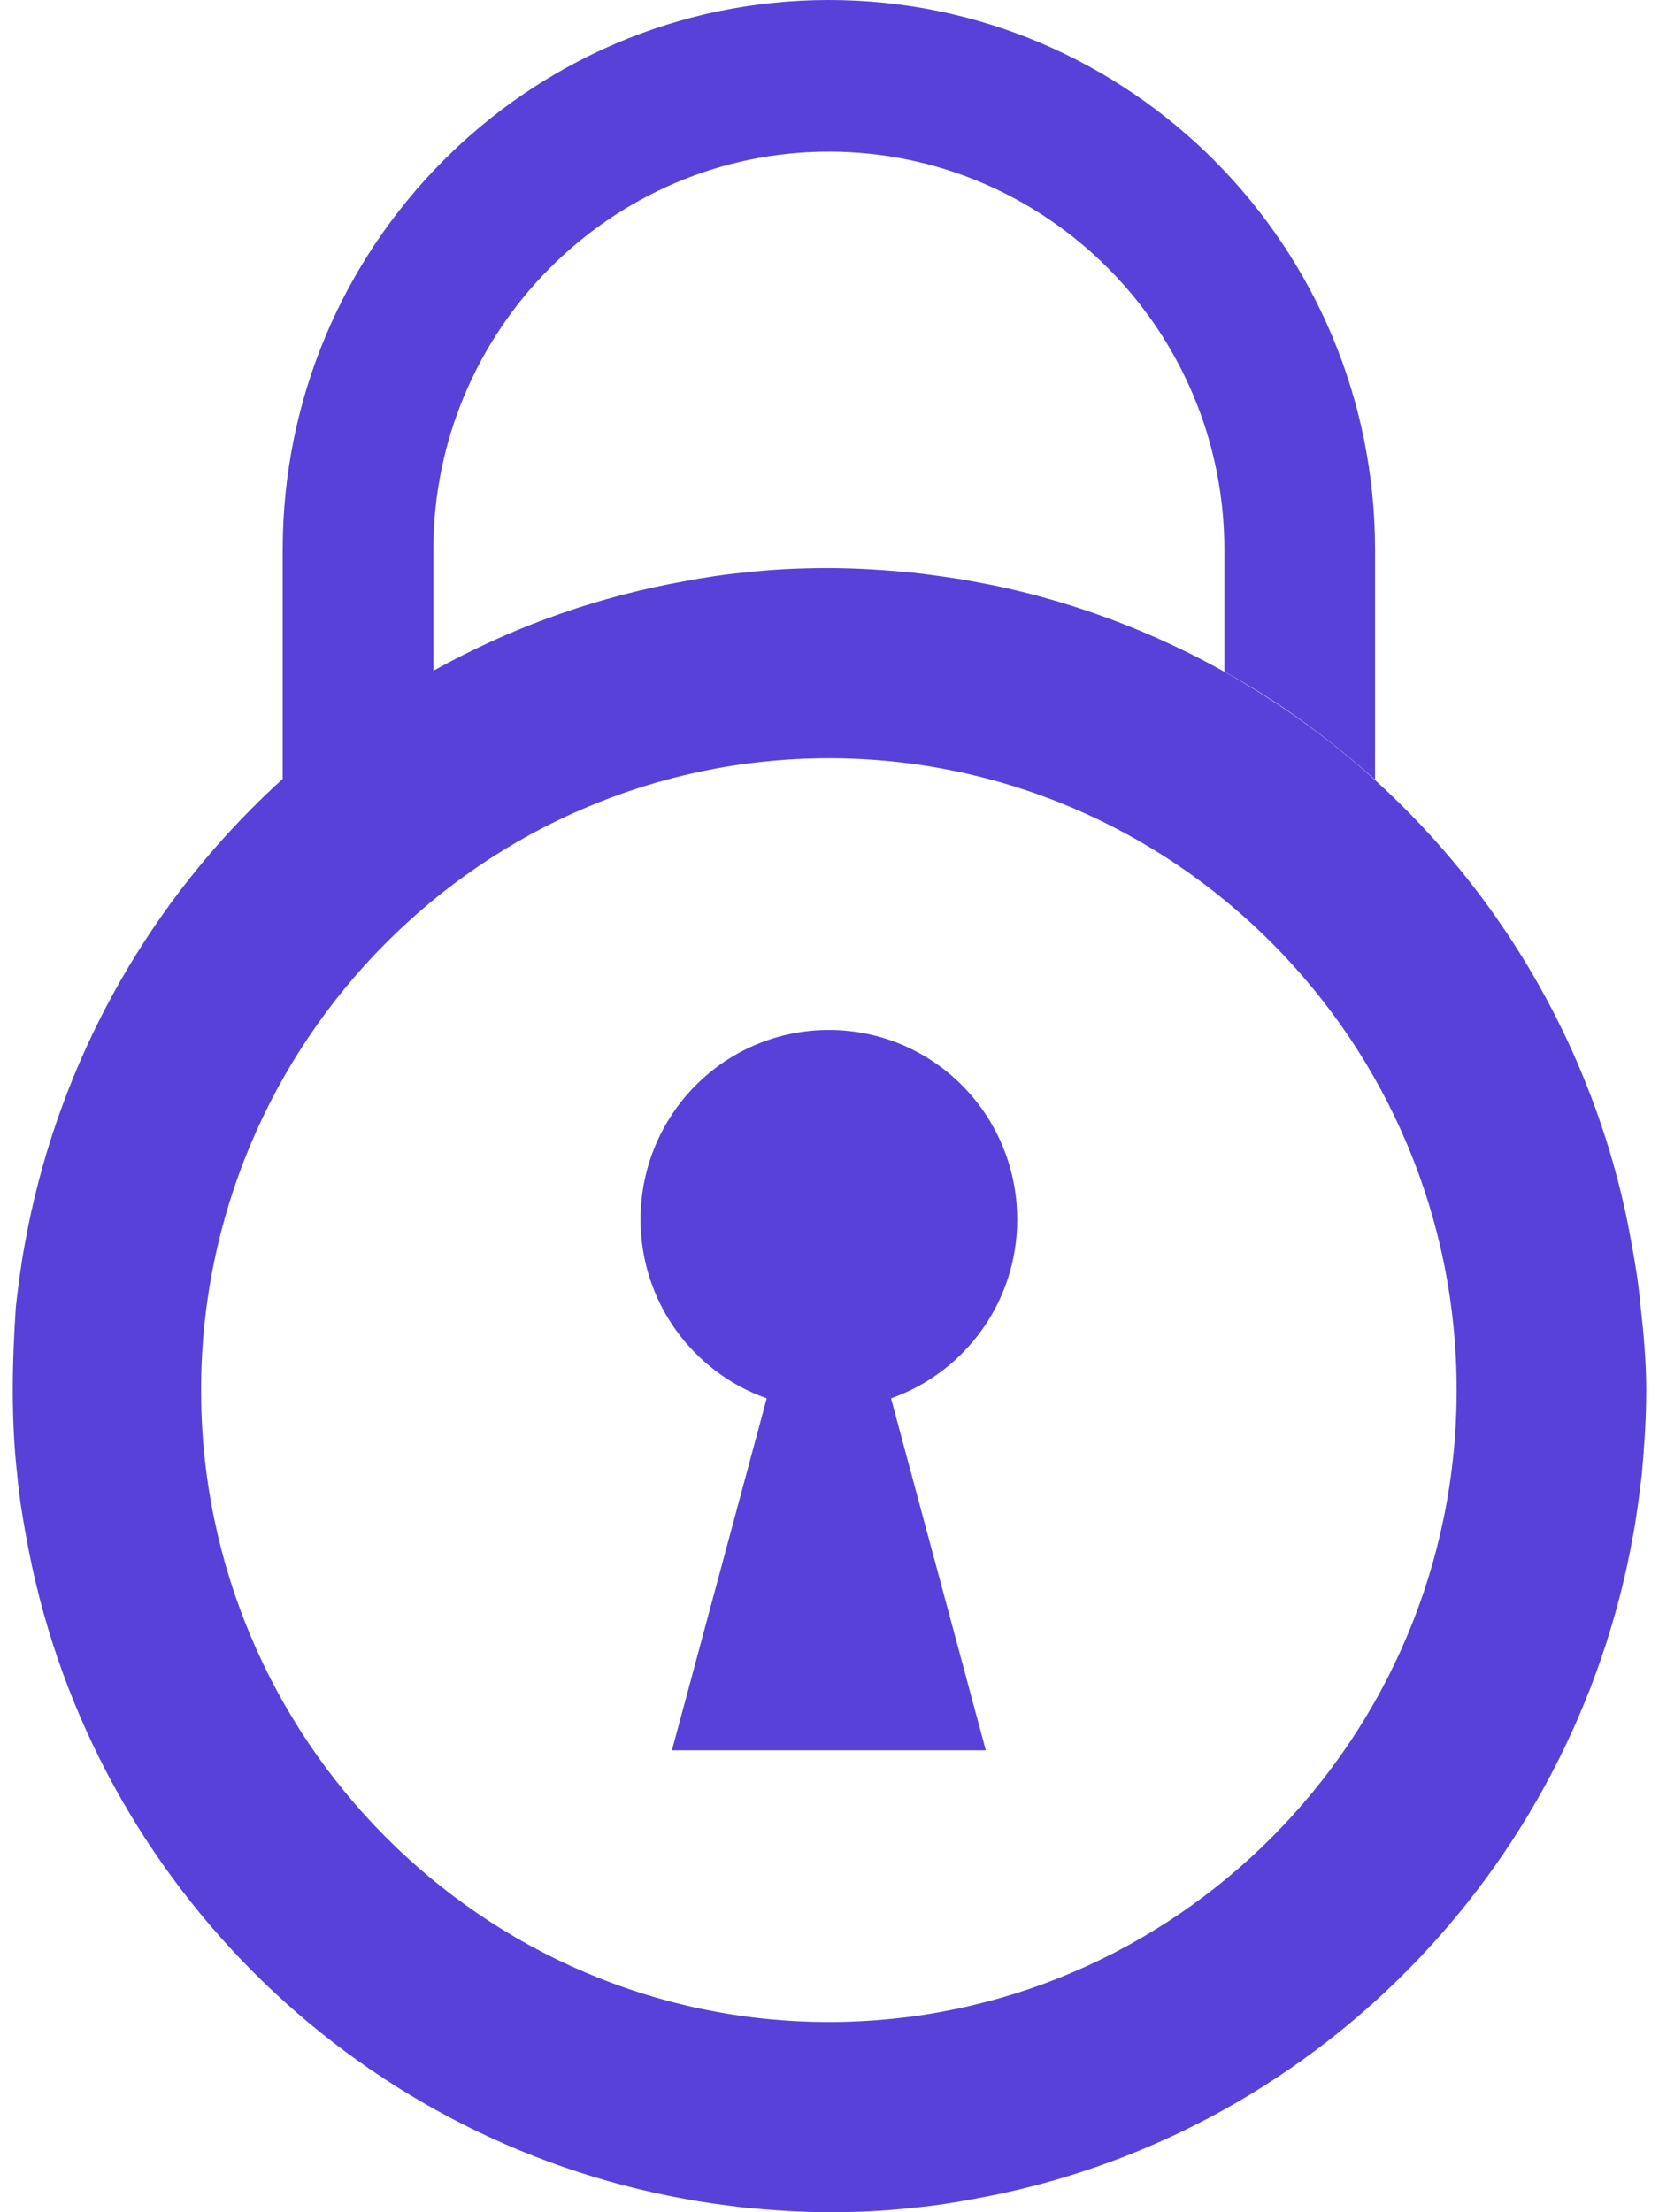 <svg width="72" height="96" viewBox="0 0 72 96" fill="none" xmlns="http://www.w3.org/2000/svg">
    <path d="M18.808 23.856C18.808 14.341 26.518 6.581 35.972 6.581C45.427 6.581 53.137 14.341 53.137 23.856V29.148C54.036 29.642 54.935 30.19 55.78 30.766C57.142 31.698 58.45 32.74 59.676 33.837V23.856C59.676 10.694 49.05 0 35.972 0C22.895 0 12.269 10.694 12.269 23.856V33.837C14.258 32.027 16.438 30.464 18.808 29.148V23.856Z" fill="#5841D8"/>
    <path d="M44.146 52.922C44.146 48.37 40.495 44.696 35.972 44.696C31.45 44.696 27.799 48.37 27.799 52.922C27.799 56.514 30.087 59.558 33.275 60.682L29.161 75.956H42.784L38.67 60.682C41.857 59.558 44.146 56.514 44.146 52.922Z" fill="#5841D8"/>
    <path d="M71.201 56.679C71.119 55.774 70.983 54.896 70.819 54.019C70.765 53.717 70.71 53.443 70.656 53.141C68.776 43.846 63.3 35.894 55.753 30.766C51.993 28.216 47.688 26.351 43.084 25.392C42.784 25.337 42.511 25.282 42.212 25.227C41.34 25.063 40.468 24.953 39.569 24.843C38.37 24.733 37.171 24.651 35.945 24.651C34.719 24.651 33.52 24.706 32.322 24.843C31.423 24.925 30.551 25.063 29.679 25.227C15.13 27.832 3.687 39.376 1.071 54.019C0.908 54.896 0.799 55.774 0.69 56.679C0.608 57.885 0.554 59.092 0.554 60.326C0.554 61.559 0.608 62.766 0.744 63.973C0.826 64.877 0.962 65.755 1.126 66.632C3.714 81.275 15.184 92.792 29.733 95.424C30.605 95.589 31.477 95.698 32.376 95.808C33.575 95.918 34.774 96 36 96C37.226 96 38.425 95.945 39.623 95.808C40.523 95.726 41.394 95.589 42.266 95.424C56.815 92.819 68.258 81.275 70.874 66.632C71.037 65.755 71.146 64.877 71.255 63.973C71.364 62.766 71.446 61.559 71.446 60.326C71.446 59.092 71.337 57.885 71.201 56.679ZM35.973 87.746C20.96 87.746 8.727 75.434 8.727 60.326C8.727 45.217 20.96 32.905 35.973 32.905C50.985 32.905 63.218 45.217 63.218 60.326C63.218 75.434 50.985 87.746 35.973 87.746Z" fill="#5841D8"/>
</svg>
